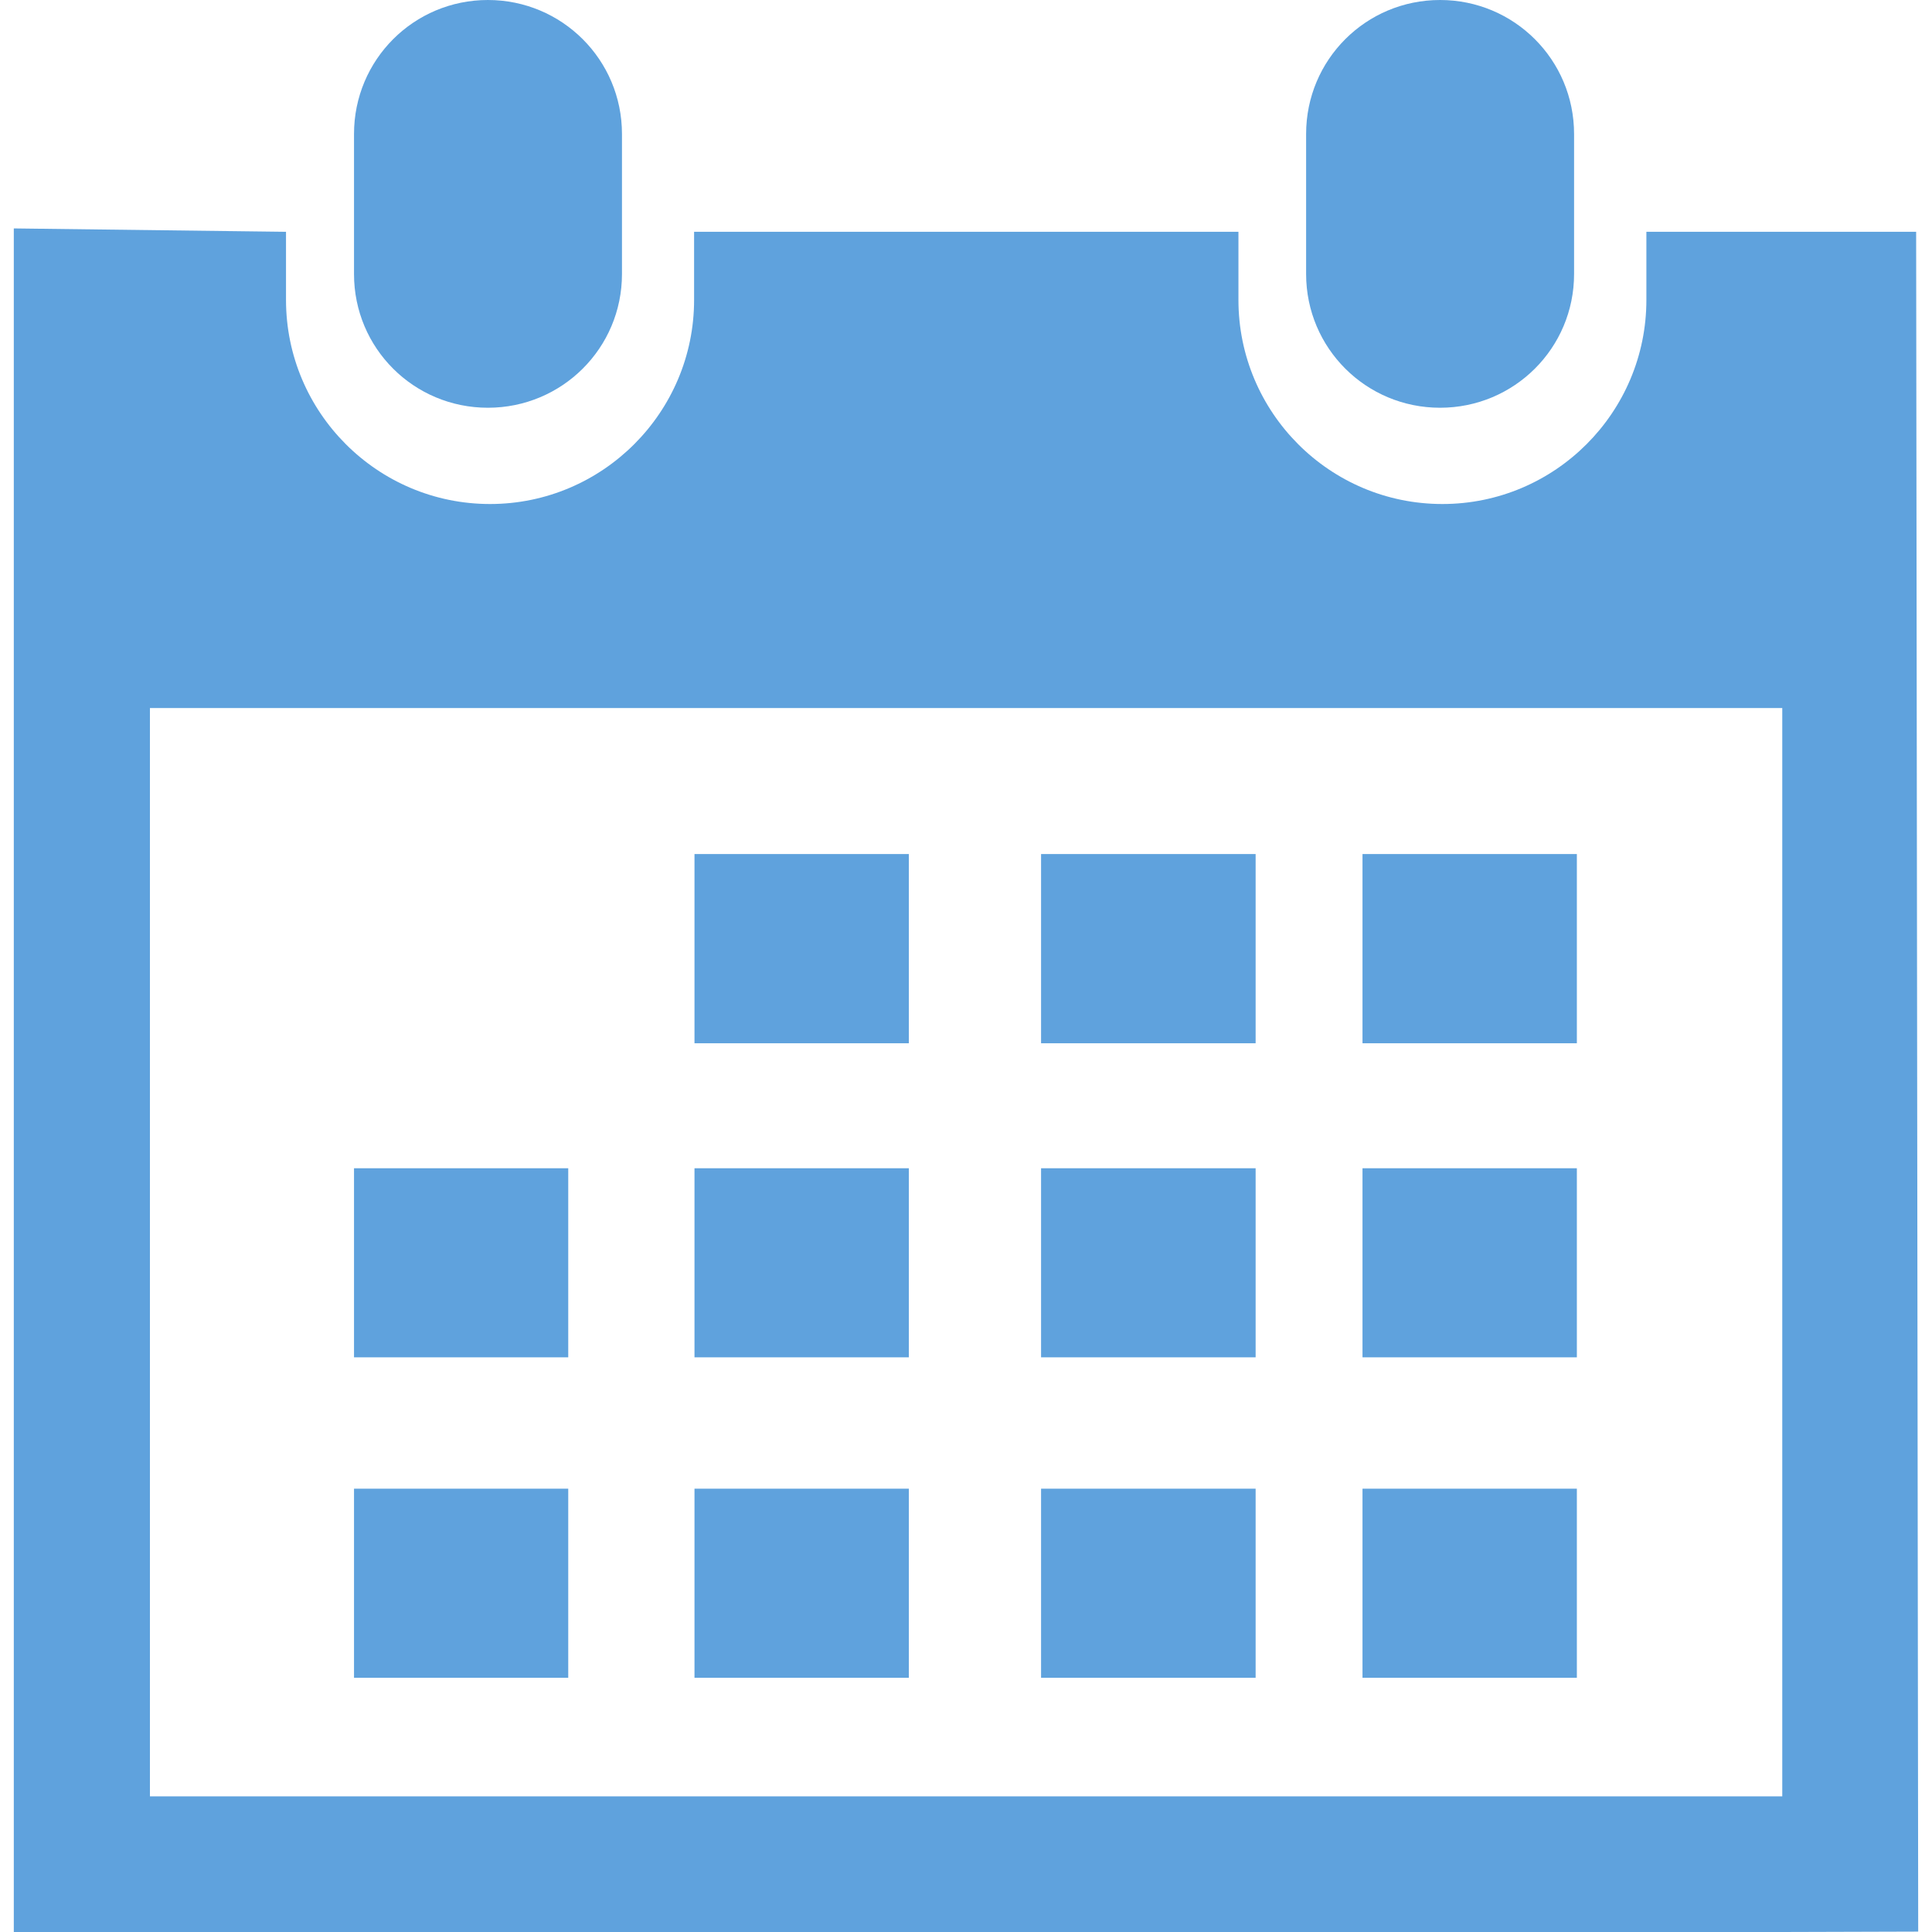 <?xml version="1.0" encoding="iso-8859-1"?>
<svg version="1.1" id="Capa_1" xmlns="http://www.w3.org/2000/svg" xmlns:xlink="http://www.w3.org/1999/xlink" x="0px" y="0px"
	 viewBox="0 0 29.121 29.121" style="enable-background:new 0 0 29.121 29.121;" xml:space="preserve" fill="#5FA2DD">
	<path d="M21.706,6.146c1.116,0,2.02-0.898,2.02-2.016V2.02c0-1.119-0.903-2.02-2.02-2.02
		s-2.019,0.9-2.019,2.02v2.111C19.688,5.248,20.59,6.146,21.706,6.146z"/>
	<path d="M28.882,3.494h-4.066v1.027c0,1.695-1.377,3.076-3.075,3.076c-1.7,0-3.074-1.381-3.074-3.076V3.494
		h-8.205v1.027c0,1.695-1.379,3.076-3.076,3.076s-3.075-1.38-3.075-3.076V3.494L0.208,3.443v25.678H2.26h24.604l2.049-0.006
		L28.882,3.494z M26.862,27.076H2.26V10.672h24.604v16.404H26.862z"/>
	<path d="M7.354,6.146c1.116,0,2.021-0.898,2.021-2.016V2.02C9.375,0.9,8.47,0,7.354,0S5.336,0.9,5.336,2.02
		v2.111C5.336,5.248,6.237,6.146,7.354,6.146z"/>
	<rect x="10.468" y="12.873" width="3.231" height="2.852"/>
	<rect x="15.692" y="12.873" width="3.234" height="2.852"/>
	<rect x="20.537" y="12.873" width="3.231" height="2.852"/>
	<rect x="10.468" y="17.609" width="3.231" height="2.85"/>
	<rect x="15.692" y="17.609" width="3.234" height="2.85"/>
	<rect x="20.537" y="17.609" width="3.231" height="2.85"/>
	<rect x="10.468" y="22.439" width="3.231" height="2.85"/>
	<rect x="5.336" y="17.609" width="3.229" height="2.85"/>
	<rect x="5.336" y="22.439" width="3.229" height="2.85"/>
	<rect x="15.692" y="22.439" width="3.234" height="2.85"/>
	<rect x="20.537" y="22.439" width="3.231" height="2.85"/>
</svg>
